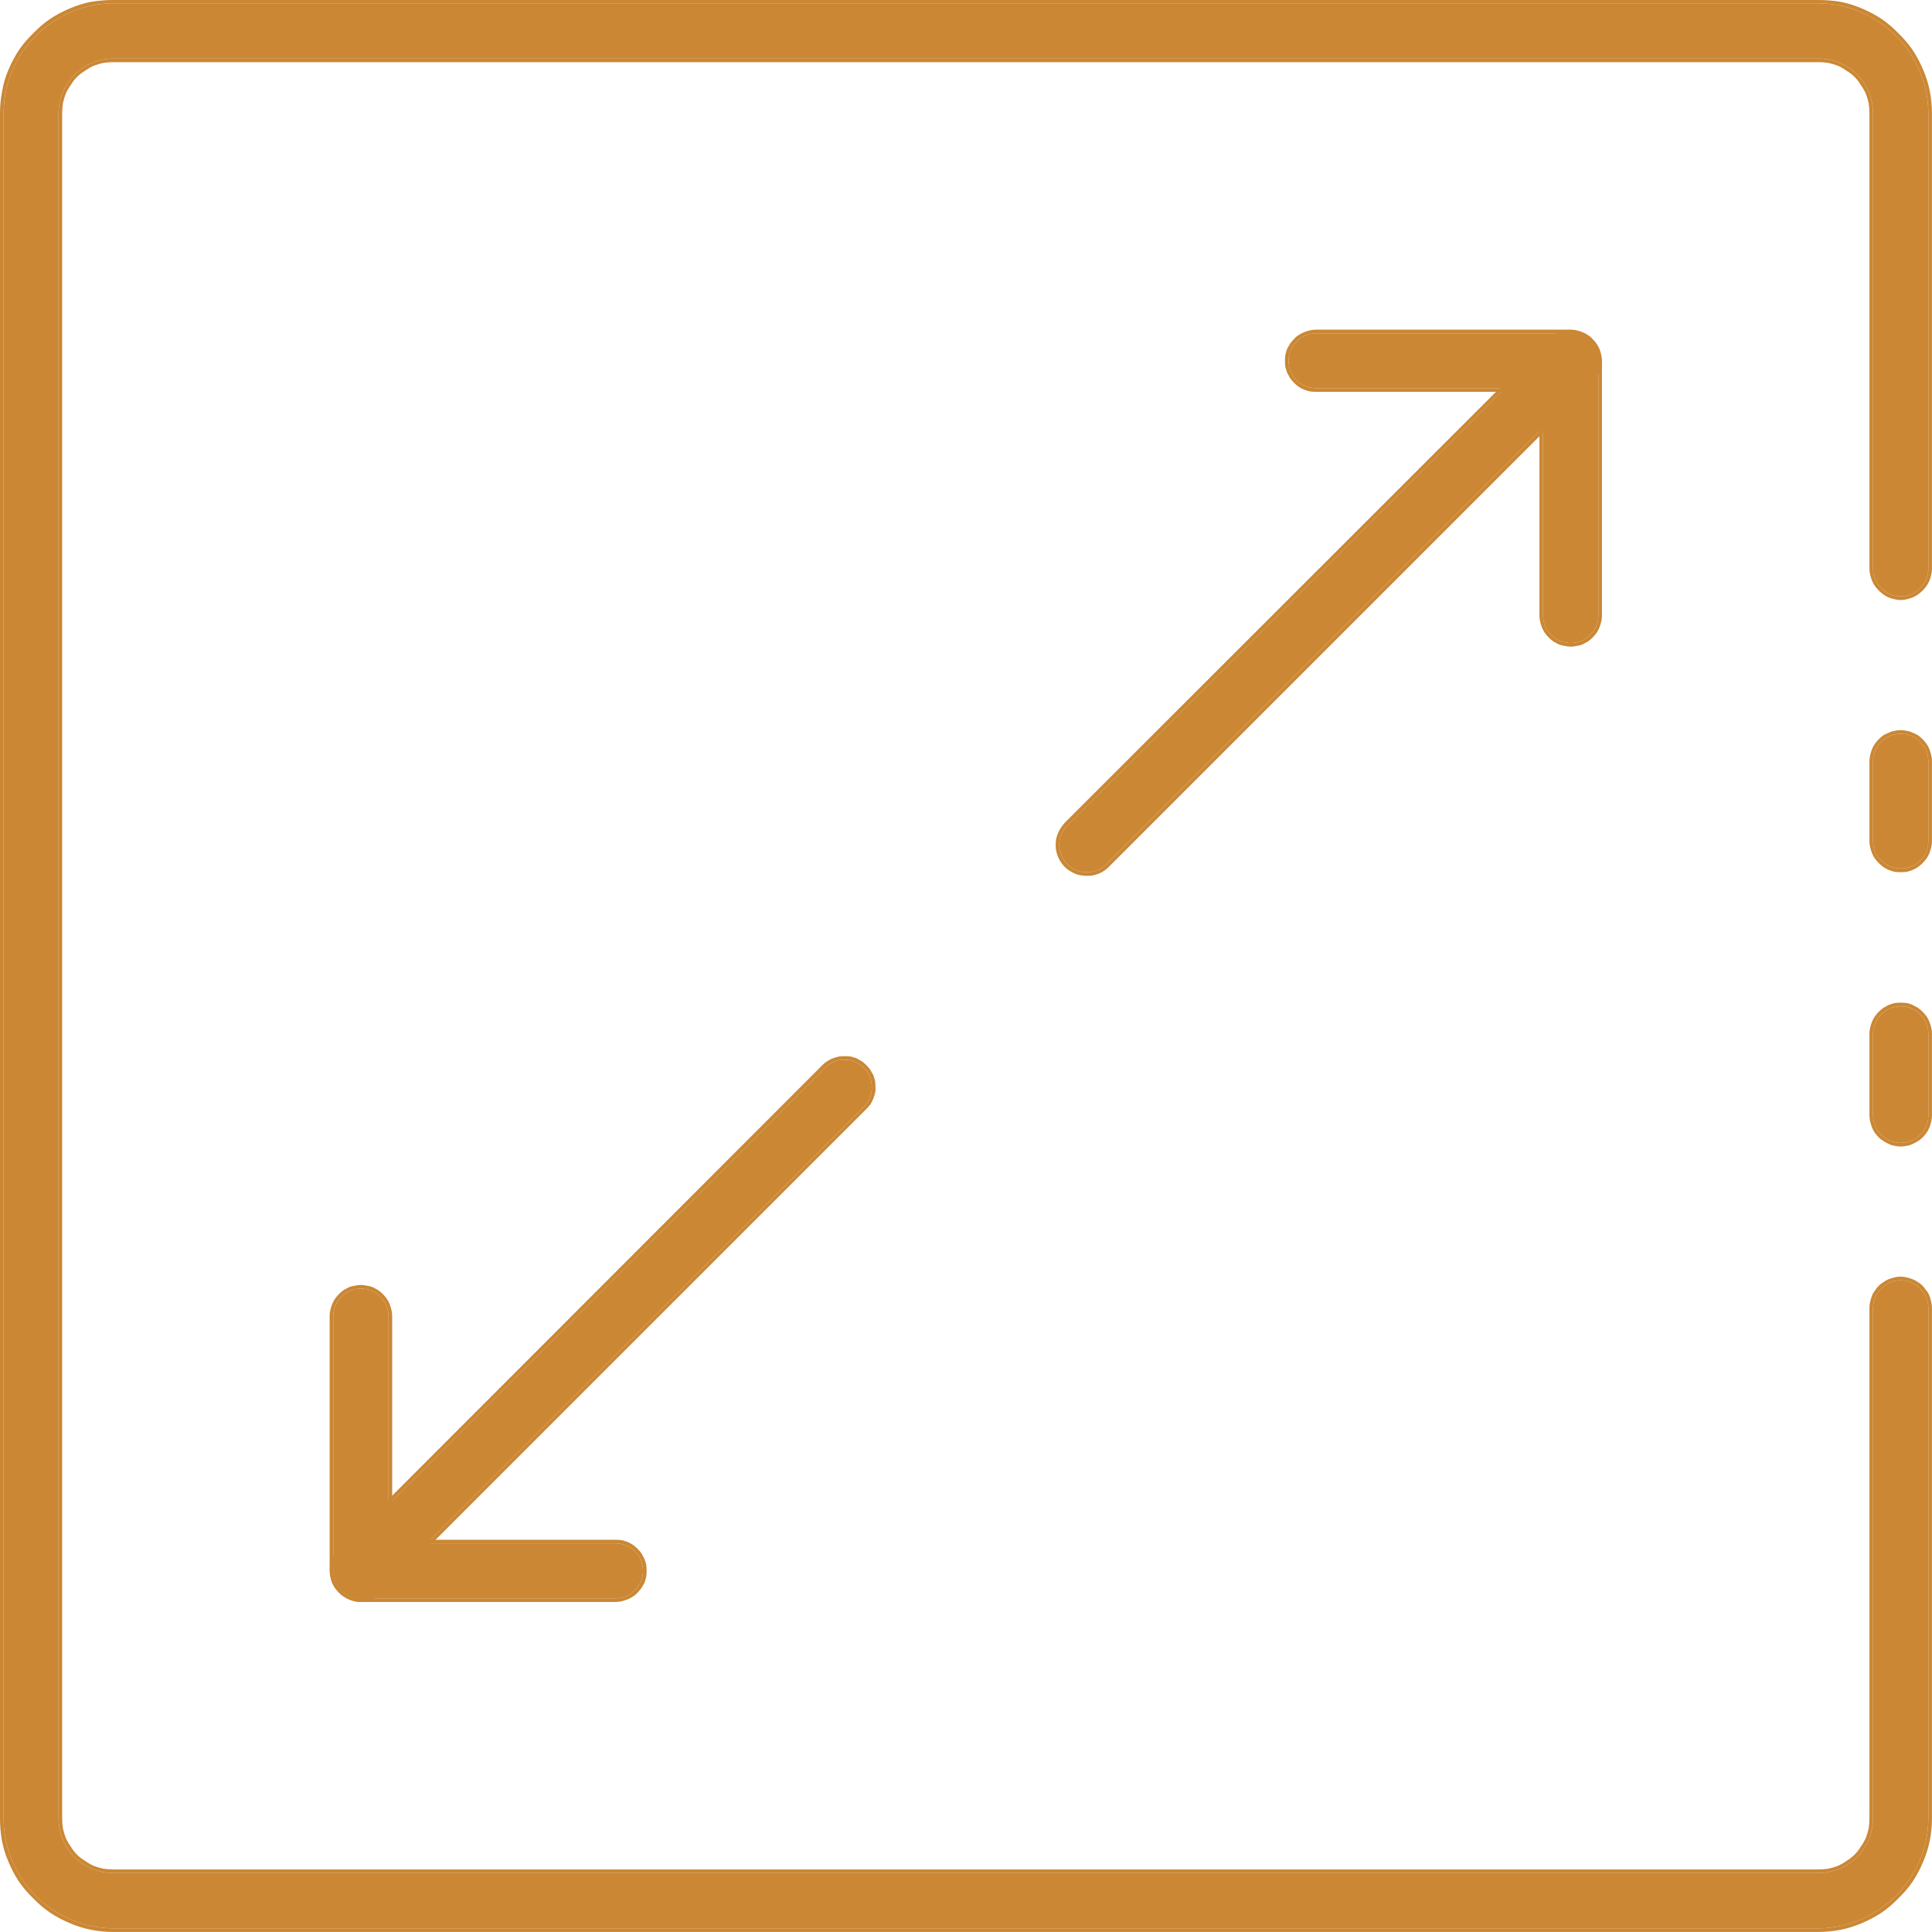 <svg width="53.451" height="53.45" viewBox="0 0 53.451 53.45" fill="none" xmlns="http://www.w3.org/2000/svg" xmlns:xlink="http://www.w3.org/1999/xlink">
	<desc>
			Created with Pixso.
	</desc>
	<defs/>
	<path id="Vector" d="M52.58 31.62C52.38 31.62 52.19 31.54 52.05 31.4C51.9 31.25 51.82 31.06 51.82 30.86L51.82 28.6C51.82 28.4 51.9 28.2 52.05 28.06C52.19 27.92 52.38 27.84 52.58 27.84C52.79 27.84 52.98 27.92 53.12 28.06C53.27 28.2 53.35 28.4 53.35 28.6L53.35 30.86C53.35 31.06 53.27 31.25 53.12 31.4C52.98 31.54 52.79 31.62 52.58 31.62Z" fill="#CB8734" fill-opacity="1" fill-rule="nonzero"/>
	<path id="Vector" d="M51.87 31.34Q51.92 31.41 51.98 31.47Q52.04 31.53 52.11 31.57Q52.18 31.62 52.26 31.65Q52.33 31.69 52.42 31.7Q52.5 31.72 52.58 31.72Q52.67 31.72 52.75 31.7Q52.84 31.69 52.91 31.65Q52.99 31.62 53.06 31.57Q53.13 31.53 53.19 31.47Q53.25 31.41 53.3 31.34Q53.35 31.27 53.38 31.19Q53.41 31.11 53.43 31.03Q53.45 30.94 53.45 30.86L53.45 28.6Q53.45 28.51 53.43 28.43Q53.41 28.35 53.38 28.27Q53.35 28.19 53.3 28.12Q53.25 28.05 53.19 27.99Q53.13 27.93 53.06 27.88Q52.99 27.84 52.91 27.8Q52.84 27.77 52.75 27.75Q52.67 27.74 52.58 27.74Q52.5 27.74 52.42 27.75Q52.33 27.77 52.26 27.8Q52.18 27.84 52.11 27.88Q52.04 27.93 51.98 27.99Q51.92 28.05 51.87 28.12Q51.82 28.19 51.79 28.27Q51.76 28.35 51.74 28.43Q51.72 28.51 51.72 28.6L51.72 30.86Q51.72 30.94 51.74 31.03Q51.76 31.11 51.79 31.19Q51.82 31.27 51.87 31.34ZM52.58 31.62C52.38 31.62 52.19 31.54 52.05 31.4C51.9 31.25 51.82 31.06 51.82 30.86L51.82 28.6C51.82 28.4 51.9 28.2 52.05 28.06C52.19 27.92 52.38 27.84 52.58 27.84C52.79 27.84 52.98 27.92 53.12 28.06C53.27 28.2 53.35 28.4 53.35 28.6L53.35 30.86C53.35 31.06 53.27 31.25 53.12 31.4C52.98 31.54 52.79 31.62 52.58 31.62Z" fill="#CB8734" fill-opacity="1" fill-rule="evenodd"/>
	<path id="Vector" d="M50.3 53.35L3.14 53.35C2.33 53.35 1.56 53.02 0.99 52.45C0.42 51.88 0.1 51.11 0.1 50.3L0.1 3.14C0.1 2.33 0.42 1.56 0.99 0.99C1.56 0.42 2.33 0.09 3.14 0.09L50.3 0.09C51.11 0.09 51.88 0.42 52.45 0.99C53.02 1.56 53.35 2.33 53.35 3.14L53.35 15.74C53.35 15.94 53.27 16.13 53.12 16.27C52.98 16.42 52.79 16.5 52.58 16.5C52.38 16.5 52.19 16.42 52.05 16.27C51.9 16.13 51.82 15.94 51.82 15.74L51.82 3.14C51.82 2.73 51.66 2.35 51.38 2.06C51.09 1.78 50.71 1.62 50.3 1.62L3.14 1.62C2.73 1.62 2.35 1.78 2.06 2.06C1.78 2.35 1.62 2.73 1.62 3.14L1.62 50.3C1.62 50.71 1.78 51.09 2.06 51.38C2.35 51.66 2.73 51.82 3.14 51.82L50.3 51.82C50.71 51.82 51.09 51.66 51.38 51.38C51.66 51.09 51.82 50.71 51.82 50.3L51.82 36.18C51.82 35.98 51.9 35.79 52.05 35.65C52.19 35.5 52.38 35.42 52.58 35.42C52.79 35.42 52.98 35.5 53.12 35.65C53.27 35.79 53.35 35.98 53.35 36.18L53.35 50.3C53.35 51.11 53.02 51.88 52.45 52.45C51.88 53.02 51.11 53.35 50.3 53.35Z" fill="#CB8734" fill-opacity="1" fill-rule="nonzero"/>
	<path id="Vector" d="M2.52 53.39Q2.83 53.45 3.14 53.45L50.3 53.45Q50.62 53.45 50.92 53.39Q51.22 53.33 51.5 53.21Q51.79 53.09 52.05 52.92Q52.3 52.75 52.52 52.52Q52.75 52.3 52.92 52.05Q53.09 51.79 53.21 51.5Q53.33 51.22 53.39 50.92Q53.45 50.62 53.45 50.3L53.45 36.18Q53.45 36.1 53.43 36.02Q53.41 35.93 53.38 35.85Q53.35 35.77 53.3 35.71Q53.25 35.64 53.19 35.57Q53.13 35.51 53.06 35.47Q52.99 35.42 52.91 35.39Q52.83 35.36 52.75 35.34Q52.67 35.32 52.58 35.32Q52.5 35.32 52.42 35.34Q52.33 35.36 52.25 35.39Q52.18 35.42 52.11 35.47Q52.04 35.51 51.98 35.57Q51.91 35.64 51.87 35.71Q51.82 35.77 51.79 35.85Q51.76 35.93 51.74 36.01Q51.72 36.1 51.72 36.18L51.72 50.3Q51.72 50.44 51.7 50.58Q51.67 50.72 51.62 50.85Q51.56 50.98 51.48 51.09Q51.41 51.21 51.31 51.31Q51.21 51.41 51.09 51.48Q50.98 51.56 50.85 51.62Q50.72 51.67 50.58 51.7Q50.44 51.72 50.3 51.72L3.14 51.72Q3 51.72 2.86 51.7Q2.72 51.67 2.59 51.62Q2.46 51.56 2.35 51.48Q2.23 51.41 2.13 51.31Q2.03 51.21 1.96 51.09Q1.88 50.98 1.82 50.85Q1.77 50.72 1.74 50.58Q1.72 50.44 1.72 50.3L1.72 3.14Q1.72 3 1.74 2.86Q1.77 2.72 1.82 2.59Q1.88 2.46 1.96 2.35Q2.03 2.23 2.13 2.13Q2.23 2.03 2.35 1.96Q2.46 1.88 2.59 1.82Q2.72 1.77 2.86 1.74Q3 1.72 3.14 1.72L50.3 1.72Q50.44 1.72 50.58 1.74Q50.72 1.77 50.85 1.82Q50.98 1.88 51.09 1.96Q51.21 2.03 51.31 2.13Q51.41 2.23 51.48 2.35Q51.56 2.46 51.62 2.59Q51.67 2.72 51.7 2.86Q51.72 3 51.72 3.14L51.72 15.74Q51.72 15.82 51.74 15.9Q51.76 15.99 51.79 16.06Q51.82 16.14 51.87 16.21Q51.92 16.28 51.98 16.34Q52.04 16.4 52.11 16.45Q52.18 16.5 52.25 16.53Q52.33 16.56 52.42 16.58Q52.5 16.6 52.58 16.6Q52.67 16.6 52.75 16.58Q52.83 16.56 52.91 16.53Q52.99 16.5 53.06 16.45Q53.13 16.4 53.19 16.34Q53.25 16.28 53.3 16.21Q53.35 16.14 53.38 16.06Q53.41 15.99 53.43 15.9Q53.45 15.82 53.45 15.74L53.45 3.14Q53.45 2.82 53.39 2.52Q53.33 2.22 53.21 1.94Q53.09 1.65 52.92 1.39Q52.75 1.14 52.52 0.92Q52.3 0.69 52.05 0.52Q51.79 0.35 51.5 0.23Q51.22 0.11 50.92 0.05Q50.62 0 50.3 0L3.14 0Q2.83 0 2.52 0.05Q2.22 0.11 1.94 0.23Q1.65 0.35 1.39 0.52Q1.14 0.69 0.92 0.92Q0.69 1.14 0.52 1.39Q0.35 1.65 0.23 1.94Q0.11 2.22 0.06 2.52Q0 2.83 0 3.14L0 50.3Q0 50.61 0.05 50.91Q0.11 51.22 0.23 51.5Q0.35 51.79 0.52 52.05Q0.69 52.3 0.92 52.52Q1.14 52.75 1.39 52.92Q1.65 53.09 1.94 53.21Q2.22 53.33 2.52 53.39ZM50.3 53.35L3.14 53.35C2.33 53.35 1.56 53.02 0.99 52.45C0.42 51.88 0.1 51.11 0.1 50.3L0.1 3.14C0.1 2.33 0.42 1.56 0.99 0.99C1.56 0.42 2.33 0.09 3.14 0.09L50.3 0.09C51.11 0.09 51.88 0.42 52.45 0.99C53.02 1.56 53.35 2.33 53.35 3.14L53.35 15.74C53.35 15.94 53.27 16.13 53.12 16.27C52.98 16.42 52.79 16.5 52.58 16.5C52.38 16.5 52.19 16.42 52.05 16.27C51.9 16.13 51.82 15.94 51.82 15.74L51.82 3.14C51.82 2.73 51.66 2.35 51.38 2.06C51.09 1.78 50.71 1.62 50.3 1.62L3.14 1.62C2.73 1.62 2.35 1.78 2.06 2.06C1.78 2.35 1.62 2.73 1.62 3.14L1.62 50.3C1.62 50.71 1.78 51.09 2.06 51.38C2.35 51.66 2.73 51.82 3.14 51.82L50.3 51.82C50.71 51.82 51.09 51.66 51.38 51.38C51.66 51.09 51.82 50.71 51.82 50.3L51.82 36.18C51.82 35.98 51.9 35.79 52.05 35.65C52.19 35.5 52.38 35.42 52.58 35.42C52.79 35.42 52.98 35.5 53.12 35.65C53.27 35.79 53.35 35.98 53.35 36.18L53.35 50.3C53.35 51.11 53.02 51.88 52.45 52.45C51.88 53.02 51.11 53.35 50.3 53.35Z" fill="#CB8734" fill-opacity="1" fill-rule="evenodd"/>
	<path id="Vector" d="M52.58 24.03C52.38 24.03 52.19 23.95 52.05 23.81C51.9 23.67 51.82 23.48 51.82 23.27L51.82 21.06C51.82 20.86 51.9 20.67 52.05 20.52C52.19 20.38 52.38 20.3 52.58 20.3C52.79 20.3 52.98 20.38 53.12 20.52C53.27 20.67 53.35 20.86 53.35 21.06L53.35 23.27C53.35 23.48 53.27 23.67 53.12 23.81C52.98 23.95 52.79 24.03 52.58 24.03Z" fill="#CB8734" fill-opacity="1" fill-rule="nonzero"/>
	<path id="Vector" d="M51.87 23.75Q51.92 23.82 51.98 23.88Q52.04 23.94 52.11 23.99Q52.18 24.04 52.26 24.07Q52.33 24.1 52.42 24.12Q52.5 24.13 52.58 24.13Q52.67 24.13 52.75 24.12Q52.84 24.1 52.91 24.07Q52.99 24.04 53.06 23.99Q53.13 23.94 53.19 23.88Q53.25 23.82 53.3 23.75Q53.35 23.68 53.38 23.6Q53.41 23.52 53.43 23.44Q53.45 23.36 53.45 23.27L53.45 21.06Q53.45 20.97 53.43 20.89Q53.41 20.81 53.38 20.73Q53.35 20.65 53.3 20.58Q53.25 20.51 53.19 20.45Q53.13 20.39 53.06 20.34Q52.99 20.3 52.91 20.27Q52.84 20.23 52.75 20.22Q52.67 20.2 52.58 20.2Q52.5 20.2 52.42 20.22Q52.33 20.23 52.26 20.27Q52.18 20.3 52.11 20.34Q52.04 20.39 51.98 20.45Q51.92 20.51 51.87 20.58Q51.82 20.65 51.79 20.73Q51.76 20.81 51.74 20.89Q51.72 20.97 51.72 21.06L51.72 23.27Q51.72 23.36 51.74 23.44Q51.76 23.52 51.79 23.6Q51.82 23.68 51.87 23.75ZM52.58 24.03C52.38 24.03 52.19 23.95 52.05 23.81C51.9 23.67 51.82 23.48 51.82 23.27L51.82 21.06C51.82 20.86 51.9 20.67 52.05 20.52C52.19 20.38 52.38 20.3 52.58 20.3C52.79 20.3 52.98 20.38 53.12 20.52C53.27 20.67 53.35 20.86 53.35 21.06L53.35 23.27C53.35 23.48 53.27 23.67 53.12 23.81C52.98 23.95 52.79 24.03 52.58 24.03Z" fill="#CB8734" fill-opacity="1" fill-rule="evenodd"/>
	<path id="Vector" d="M30.07 24.13C29.92 24.13 29.77 24.09 29.64 24.01C29.52 23.92 29.42 23.8 29.37 23.66C29.31 23.52 29.29 23.37 29.32 23.22C29.35 23.08 29.42 22.94 29.53 22.84L42.92 9.45C43.06 9.31 43.25 9.23 43.45 9.23C43.65 9.23 43.84 9.31 43.98 9.46C44.13 9.6 44.21 9.79 44.21 9.99C44.21 10.19 44.13 10.38 43.99 10.52L30.61 23.91C30.46 24.05 30.27 24.13 30.07 24.13Z" fill="#CB8734" fill-opacity="1" fill-rule="nonzero"/>
	<path id="Vector" d="M29.4 23.92Q29.48 24.02 29.59 24.09Q29.7 24.16 29.82 24.2Q29.94 24.23 30.07 24.23Q30.15 24.23 30.24 24.22Q30.32 24.2 30.4 24.17Q30.48 24.14 30.55 24.09Q30.62 24.04 30.68 23.98L44.07 10.59Q44.12 10.53 44.17 10.46Q44.21 10.39 44.25 10.31Q44.28 10.23 44.29 10.15Q44.31 10.07 44.31 9.99Q44.31 9.9 44.29 9.82Q44.27 9.74 44.24 9.66Q44.21 9.58 44.16 9.51Q44.12 9.44 44.06 9.39Q44 9.33 43.93 9.28Q43.86 9.23 43.78 9.2Q43.7 9.17 43.62 9.15Q43.54 9.13 43.45 9.13Q43.37 9.13 43.29 9.15Q43.21 9.16 43.13 9.19Q43.06 9.22 43 9.26Q42.92 9.31 42.85 9.38L29.46 22.76Q29.37 22.86 29.31 22.97Q29.25 23.08 29.22 23.21Q29.2 23.33 29.21 23.46Q29.22 23.58 29.27 23.7Q29.32 23.82 29.4 23.92ZM30.07 24.13C29.92 24.13 29.77 24.09 29.64 24.01C29.52 23.92 29.42 23.8 29.37 23.66C29.31 23.52 29.29 23.37 29.32 23.22C29.35 23.08 29.42 22.94 29.53 22.84L42.92 9.45C43.06 9.31 43.25 9.23 43.45 9.23C43.65 9.23 43.84 9.31 43.98 9.46C44.13 9.6 44.21 9.79 44.21 9.99C44.21 10.19 44.13 10.38 43.99 10.52L30.61 23.91C30.46 24.05 30.27 24.13 30.07 24.13Z" fill="#CB8734" fill-opacity="1" fill-rule="evenodd"/>
	<path id="Vector" d="M43.46 17.79C43.25 17.79 43.06 17.71 42.92 17.57C42.77 17.43 42.69 17.23 42.69 17.03L42.69 10.74L36.41 10.74C36.21 10.74 36.01 10.66 35.87 10.52C35.73 10.38 35.65 10.19 35.65 9.98C35.65 9.78 35.73 9.59 35.87 9.45C36.01 9.3 36.21 9.22 36.41 9.22L43.46 9.22C43.66 9.22 43.85 9.3 43.99 9.45C44.14 9.59 44.22 9.78 44.22 9.98L44.22 17.03C44.22 17.23 44.14 17.43 43.99 17.57C43.85 17.71 43.66 17.79 43.46 17.79Z" fill="#CB8734" fill-opacity="1" fill-rule="nonzero"/>
	<path id="Vector" d="M42.74 17.51Q42.79 17.58 42.85 17.64Q42.91 17.7 42.98 17.75Q43.05 17.79 43.13 17.83Q43.21 17.86 43.29 17.87Q43.37 17.89 43.46 17.89Q43.54 17.89 43.62 17.87Q43.71 17.86 43.78 17.83Q43.86 17.79 43.93 17.75Q44 17.7 44.06 17.64Q44.12 17.58 44.17 17.51Q44.22 17.44 44.25 17.36Q44.28 17.28 44.3 17.2Q44.32 17.12 44.32 17.03L44.32 9.98Q44.32 9.9 44.3 9.82Q44.28 9.73 44.25 9.65Q44.22 9.58 44.17 9.51Q44.12 9.44 44.06 9.38Q44 9.31 43.93 9.27Q43.86 9.22 43.78 9.19Q43.71 9.16 43.62 9.14Q43.54 9.12 43.46 9.12L36.41 9.12Q36.32 9.12 36.24 9.14Q36.16 9.16 36.08 9.19Q36 9.22 35.93 9.27Q35.86 9.31 35.8 9.38Q35.74 9.44 35.69 9.51Q35.65 9.58 35.61 9.65Q35.58 9.73 35.56 9.82Q35.55 9.9 35.55 9.98Q35.55 10.07 35.56 10.15Q35.58 10.23 35.61 10.31Q35.65 10.39 35.69 10.46Q35.74 10.53 35.8 10.59Q35.86 10.65 35.93 10.7Q36 10.75 36.08 10.78Q36.16 10.81 36.24 10.83Q36.32 10.84 36.41 10.84L42.59 10.84L42.59 17.03Q42.59 17.12 42.61 17.2Q42.63 17.28 42.66 17.36Q42.69 17.44 42.74 17.51ZM42.69 10.84L42.69 17.03C42.69 17.23 42.77 17.43 42.92 17.57C43.06 17.71 43.25 17.79 43.46 17.79C43.66 17.79 43.85 17.71 43.99 17.57C44.14 17.43 44.22 17.23 44.22 17.03L44.22 9.98C44.22 9.78 44.14 9.59 43.99 9.45C43.85 9.3 43.66 9.22 43.46 9.22L36.41 9.22C36.21 9.22 36.01 9.3 35.87 9.45C35.73 9.59 35.65 9.78 35.65 9.98C35.65 10.19 35.73 10.38 35.87 10.52C36.01 10.66 36.21 10.74 36.41 10.74L42.69 10.74L42.69 10.84Z" fill="#CB8734" fill-opacity="1" fill-rule="evenodd"/>
	<path id="Vector" d="M9.98 44.22C9.83 44.22 9.69 44.17 9.56 44.09C9.44 44 9.34 43.89 9.28 43.75C9.22 43.61 9.21 43.46 9.24 43.31C9.27 43.16 9.34 43.02 9.45 42.92L22.84 29.53C22.98 29.39 23.17 29.31 23.37 29.32C23.57 29.32 23.76 29.4 23.9 29.54C24.04 29.68 24.12 29.87 24.12 30.07C24.13 30.27 24.05 30.46 23.91 30.61L10.52 43.99C10.38 44.14 10.19 44.22 9.98 44.22Z" fill="#CB8734" fill-opacity="1" fill-rule="nonzero"/>
	<path id="Vector" d="M9.32 44Q9.4 44.1 9.51 44.17Q9.61 44.24 9.73 44.28Q9.85 44.32 9.98 44.32Q10.07 44.32 10.15 44.3Q10.23 44.28 10.31 44.25Q10.39 44.22 10.46 44.17Q10.53 44.12 10.59 44.06L23.98 30.67Q24.04 30.61 24.09 30.54Q24.13 30.47 24.16 30.4Q24.19 30.32 24.21 30.24Q24.23 30.15 24.22 30.07Q24.22 29.98 24.21 29.9Q24.19 29.82 24.16 29.74Q24.12 29.67 24.08 29.6Q24.03 29.53 23.97 29.47Q23.91 29.41 23.84 29.36Q23.77 29.32 23.7 29.28Q23.62 29.25 23.54 29.23Q23.46 29.22 23.37 29.22Q23.29 29.22 23.21 29.23Q23.12 29.25 23.04 29.28Q22.98 29.3 22.92 29.34Q22.83 29.39 22.76 29.46L9.38 42.85Q9.28 42.94 9.22 43.05Q9.17 43.16 9.14 43.29Q9.12 43.42 9.13 43.54Q9.14 43.66 9.19 43.79Q9.24 43.91 9.32 44ZM9.98 44.22C9.83 44.22 9.69 44.17 9.56 44.09C9.44 44 9.34 43.89 9.28 43.75C9.22 43.61 9.21 43.46 9.24 43.31C9.27 43.16 9.34 43.02 9.45 42.92L22.84 29.53C22.98 29.39 23.17 29.31 23.37 29.32C23.57 29.32 23.76 29.4 23.9 29.54C24.04 29.68 24.12 29.87 24.12 30.07C24.13 30.27 24.05 30.46 23.91 30.61L10.52 43.99C10.38 44.14 10.19 44.22 9.98 44.22Z" fill="#CB8734" fill-opacity="1" fill-rule="evenodd"/>
	<path id="Vector" d="M17.03 44.22L9.98 44.22C9.78 44.22 9.59 44.14 9.45 43.99C9.3 43.85 9.22 43.66 9.22 43.46L9.22 36.41C9.22 36.31 9.24 36.21 9.28 36.12C9.32 36.03 9.38 35.94 9.45 35.87C9.52 35.8 9.6 35.74 9.69 35.71C9.79 35.67 9.88 35.65 9.98 35.65C10.08 35.65 10.18 35.67 10.28 35.71C10.37 35.74 10.45 35.8 10.52 35.87C10.59 35.94 10.65 36.03 10.69 36.12C10.73 36.21 10.75 36.31 10.75 36.41L10.75 42.7L17.03 42.7C17.23 42.7 17.43 42.78 17.57 42.92C17.71 43.06 17.79 43.25 17.79 43.46C17.79 43.66 17.71 43.85 17.57 43.99C17.43 44.14 17.23 44.22 17.03 44.22Z" fill="#CB8734" fill-opacity="1" fill-rule="nonzero"/>
	<path id="Vector" d="M9.82 44.3Q9.9 44.32 9.98 44.32L17.03 44.32Q17.12 44.32 17.2 44.3Q17.28 44.28 17.36 44.25Q17.44 44.22 17.51 44.17Q17.58 44.13 17.64 44.06Q17.7 44 17.75 43.93Q17.79 43.86 17.83 43.79Q17.86 43.71 17.88 43.62Q17.89 43.54 17.89 43.46Q17.89 43.37 17.88 43.29Q17.86 43.21 17.83 43.13Q17.79 43.05 17.75 42.98Q17.7 42.91 17.64 42.85Q17.58 42.79 17.51 42.74Q17.44 42.69 17.36 42.66Q17.28 42.63 17.2 42.61Q17.12 42.6 17.03 42.6L10.85 42.6L10.85 36.41Q10.85 36.32 10.83 36.24Q10.81 36.16 10.78 36.08Q10.75 36 10.7 35.93Q10.65 35.86 10.59 35.8Q10.53 35.74 10.46 35.69Q10.39 35.65 10.31 35.61Q10.23 35.58 10.15 35.57Q10.07 35.55 9.98 35.55Q9.9 35.55 9.82 35.57Q9.73 35.58 9.66 35.61Q9.58 35.65 9.51 35.69Q9.44 35.74 9.38 35.8Q9.32 35.86 9.27 35.93Q9.22 36 9.19 36.08Q9.16 36.16 9.14 36.24Q9.12 36.32 9.12 36.41L9.12 43.46Q9.12 43.54 9.14 43.62Q9.16 43.71 9.19 43.79Q9.22 43.86 9.27 43.93Q9.32 44 9.38 44.06Q9.44 44.13 9.51 44.17Q9.58 44.22 9.66 44.25Q9.73 44.28 9.82 44.3ZM10.85 42.7L10.75 42.7L10.75 36.41C10.75 36.31 10.73 36.21 10.69 36.12C10.65 36.03 10.59 35.94 10.52 35.87C10.45 35.8 10.37 35.74 10.28 35.71C10.18 35.67 10.08 35.65 9.98 35.65C9.88 35.65 9.79 35.67 9.69 35.71C9.6 35.74 9.52 35.8 9.45 35.87C9.38 35.94 9.32 36.03 9.28 36.12C9.24 36.21 9.22 36.31 9.22 36.41L9.22 43.46C9.22 43.66 9.3 43.85 9.45 43.99C9.59 44.14 9.78 44.22 9.98 44.22L17.03 44.22C17.23 44.22 17.43 44.14 17.57 43.99C17.71 43.85 17.79 43.66 17.79 43.46C17.79 43.25 17.71 43.06 17.57 42.92C17.43 42.78 17.23 42.7 17.03 42.7L10.85 42.7Z" fill="#CB8734" fill-opacity="1" fill-rule="evenodd"/>
</svg>
